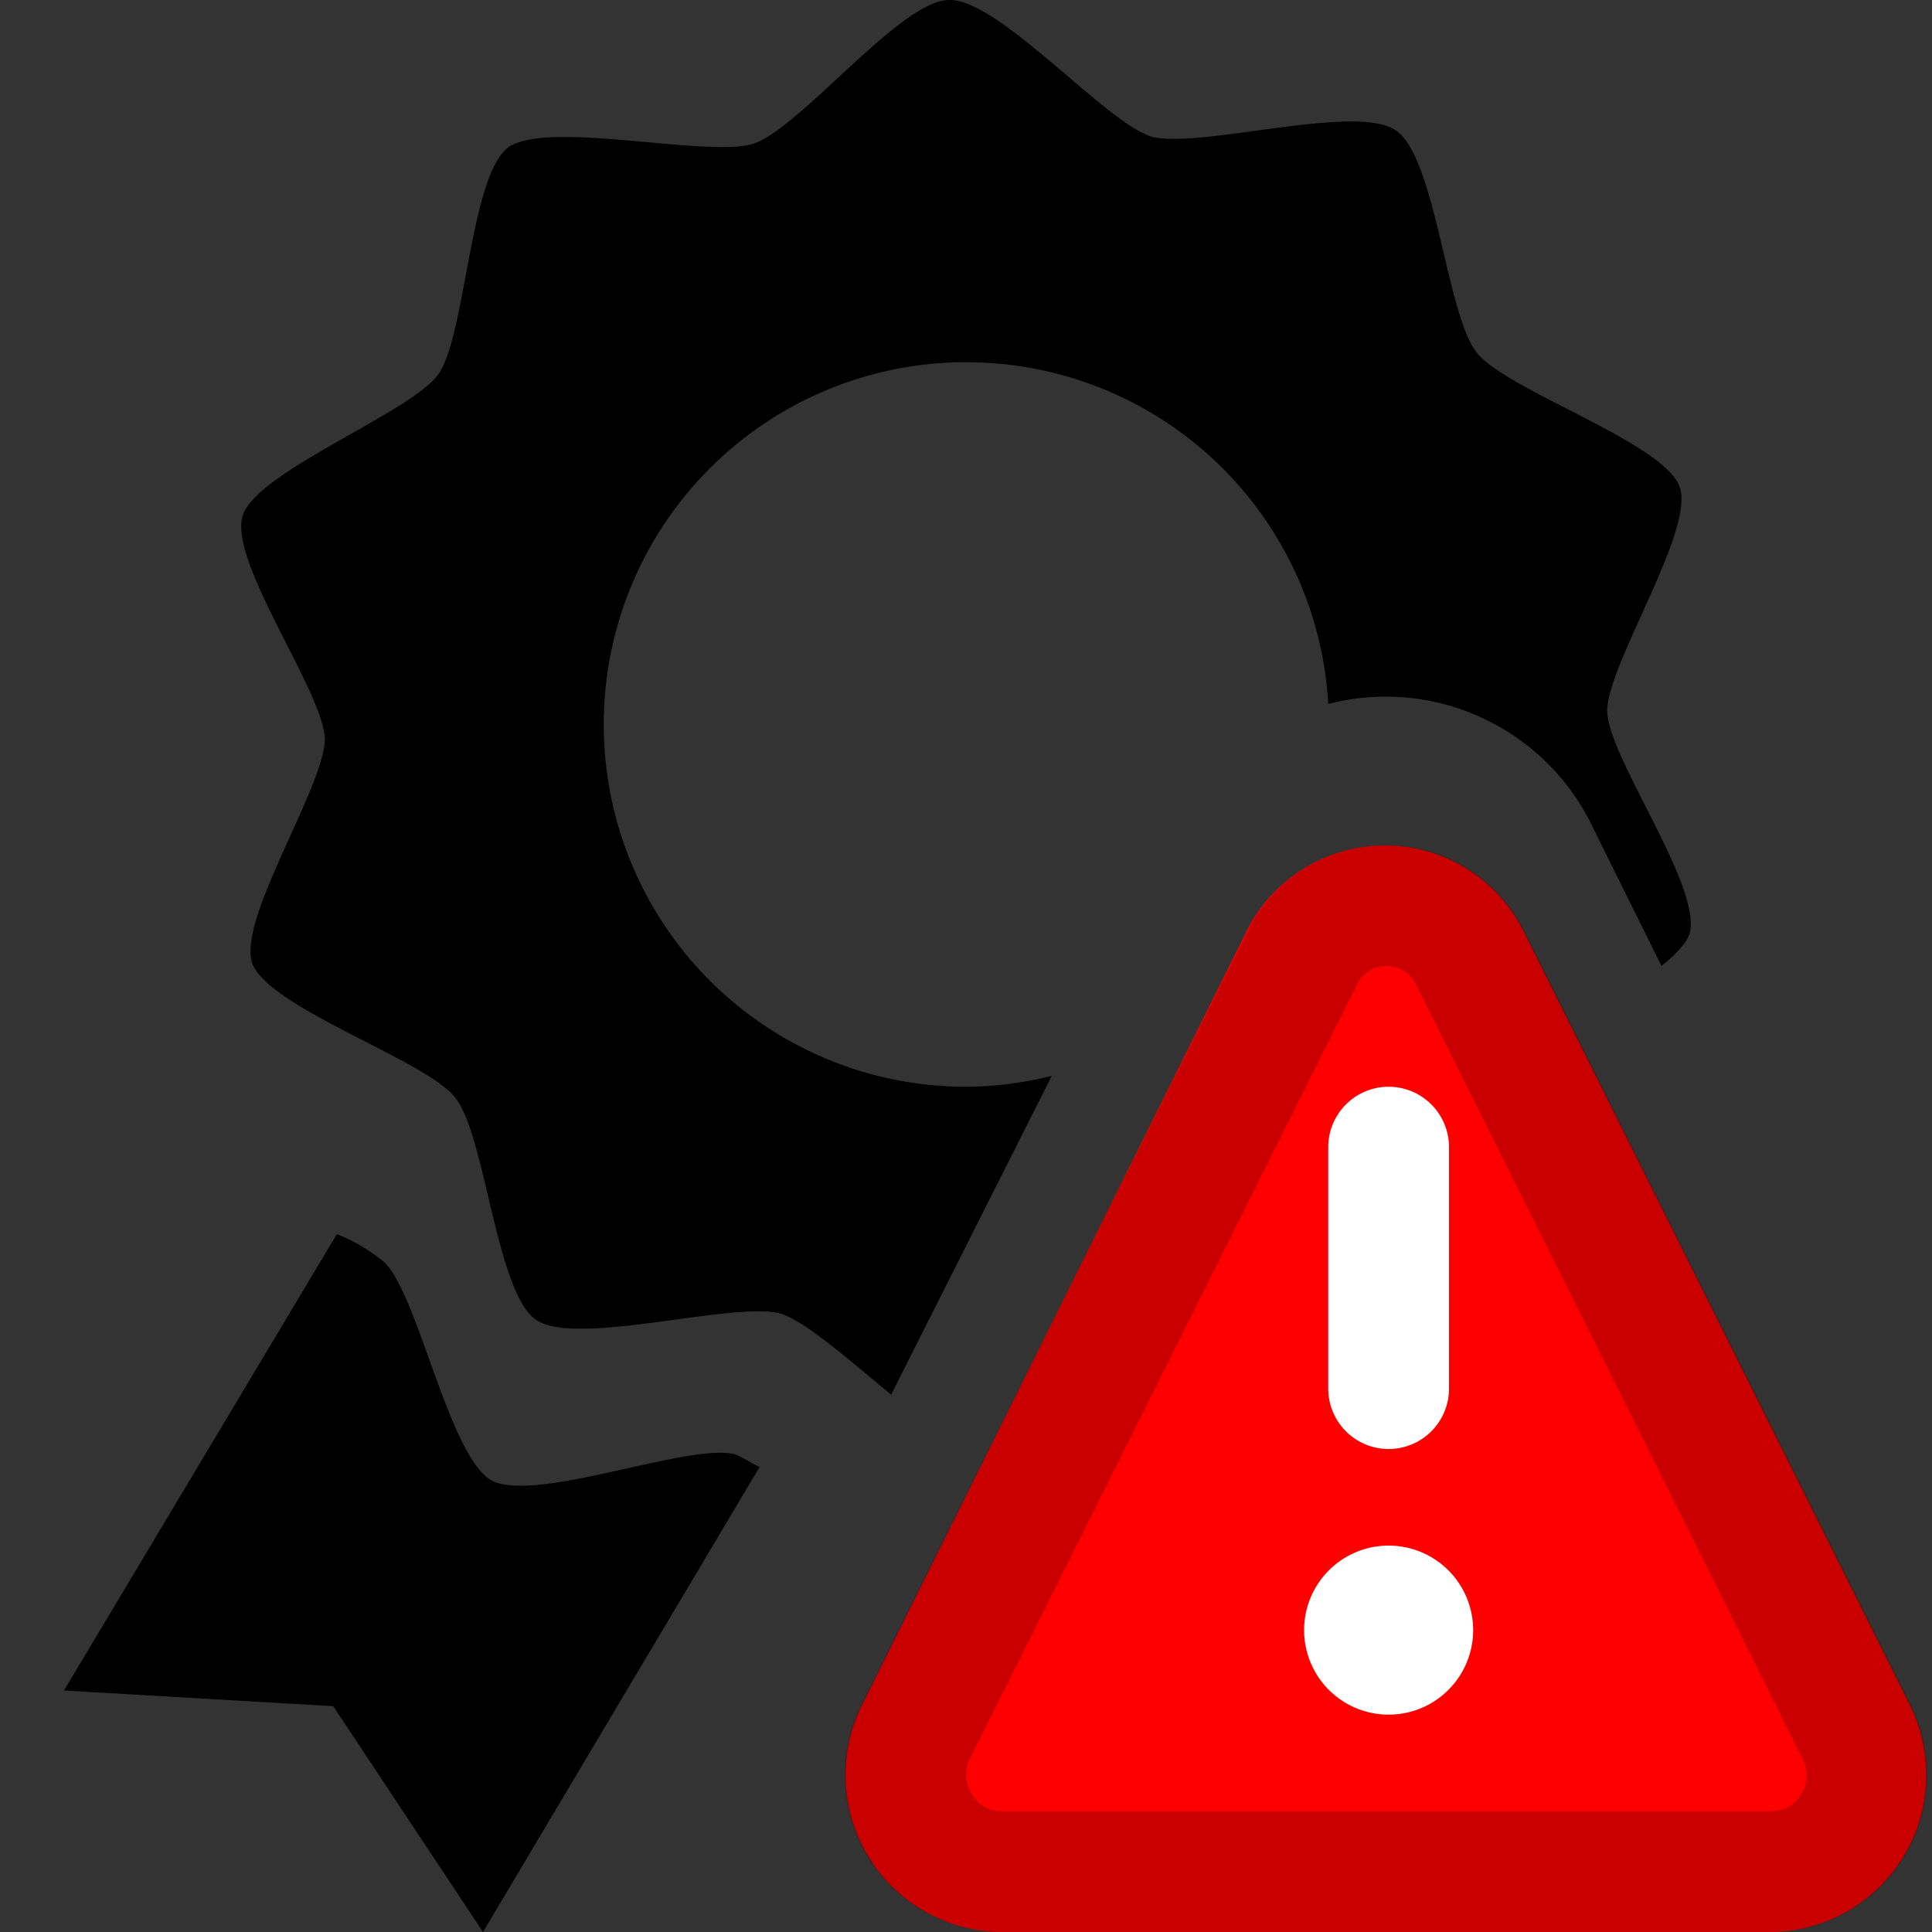 <svg xmlns="http://www.w3.org/2000/svg" width="16" height="16" viewBox="0 0 16 16"><rect x="0" y="0" width="16" height="16" fill="#333333" stroke="none"/><path fill="context-fill" d="M7.86 0c-.4 0-1.23 1.06-1.62 1.19-.38.12-1.7-.2-2.03.03-.32.24-.35 1.55-.58 1.88-.23.32-1.5.8-1.62 1.17-.12.38.67 1.46.68 1.85 0 .39-.73 1.5-.6 1.86.14.37 1.44.8 1.68 1.11.25.31.34 1.62.67 1.84.33.23 1.64-.16 2.03-.05.21.07.57.39.91.67l1.33-2.64A3 3 0 018 9a3 3 0 01-3-3 3 3 0 012.95-3A3 3 0 018 3a3 3 0 013 2.83 1.9 1.9 0 012.2 1.04L13.76 8c.11-.09.2-.18.23-.26.12-.38-.67-1.46-.68-1.85 0-.39.73-1.5.6-1.86-.14-.37-1.44-.8-1.68-1.11-.25-.31-.34-1.62-.67-1.84-.33-.23-1.64.16-2.03.05C9.14 1 8.27-.01 7.86 0zM6.29 12.15c-.08-.04-.17-.1-.22-.11-.4-.08-1.64.41-2 .22-.35-.2-.6-1.51-.88-1.8a1.46 1.46 0 00-.4-.24L.53 14l2.23.13L4 16z"/><path fill="red" d="M15.82 14.13l-3.2-6.41a1.28 1.28 0 00-2.3 0l-3.18 6.4A1.3 1.3 0 008.29 16h6.38a1.3 1.3 0 001.15-1.87z"/><path fill="#690000" d="M11.48 8a.27.27 0 01.25.16l3.2 6.41a.3.3 0 01-.02.3.28.28 0 01-.24.13H8.29a.28.28 0 01-.24-.14.29.29 0 01-.02-.29l3.2-6.4a.27.27 0 01.25-.17m0-1a1.27 1.27 0 00-1.15.72l-3.2 6.4A1.3 1.3 0 008.3 16h6.38a1.3 1.3 0 001.15-1.87l-3.2-6.41A1.27 1.27 0 0011.49 7z" opacity=".35"/><path fill="#fff" d="M11.5 12a.5.5 0 00.5-.5v-2a.5.5 0 00-1 0v2a.5.5 0 00.5.5zm0 .8a.7.7 0 10.7.7.7.7 0 00-.7-.7z"/></svg>